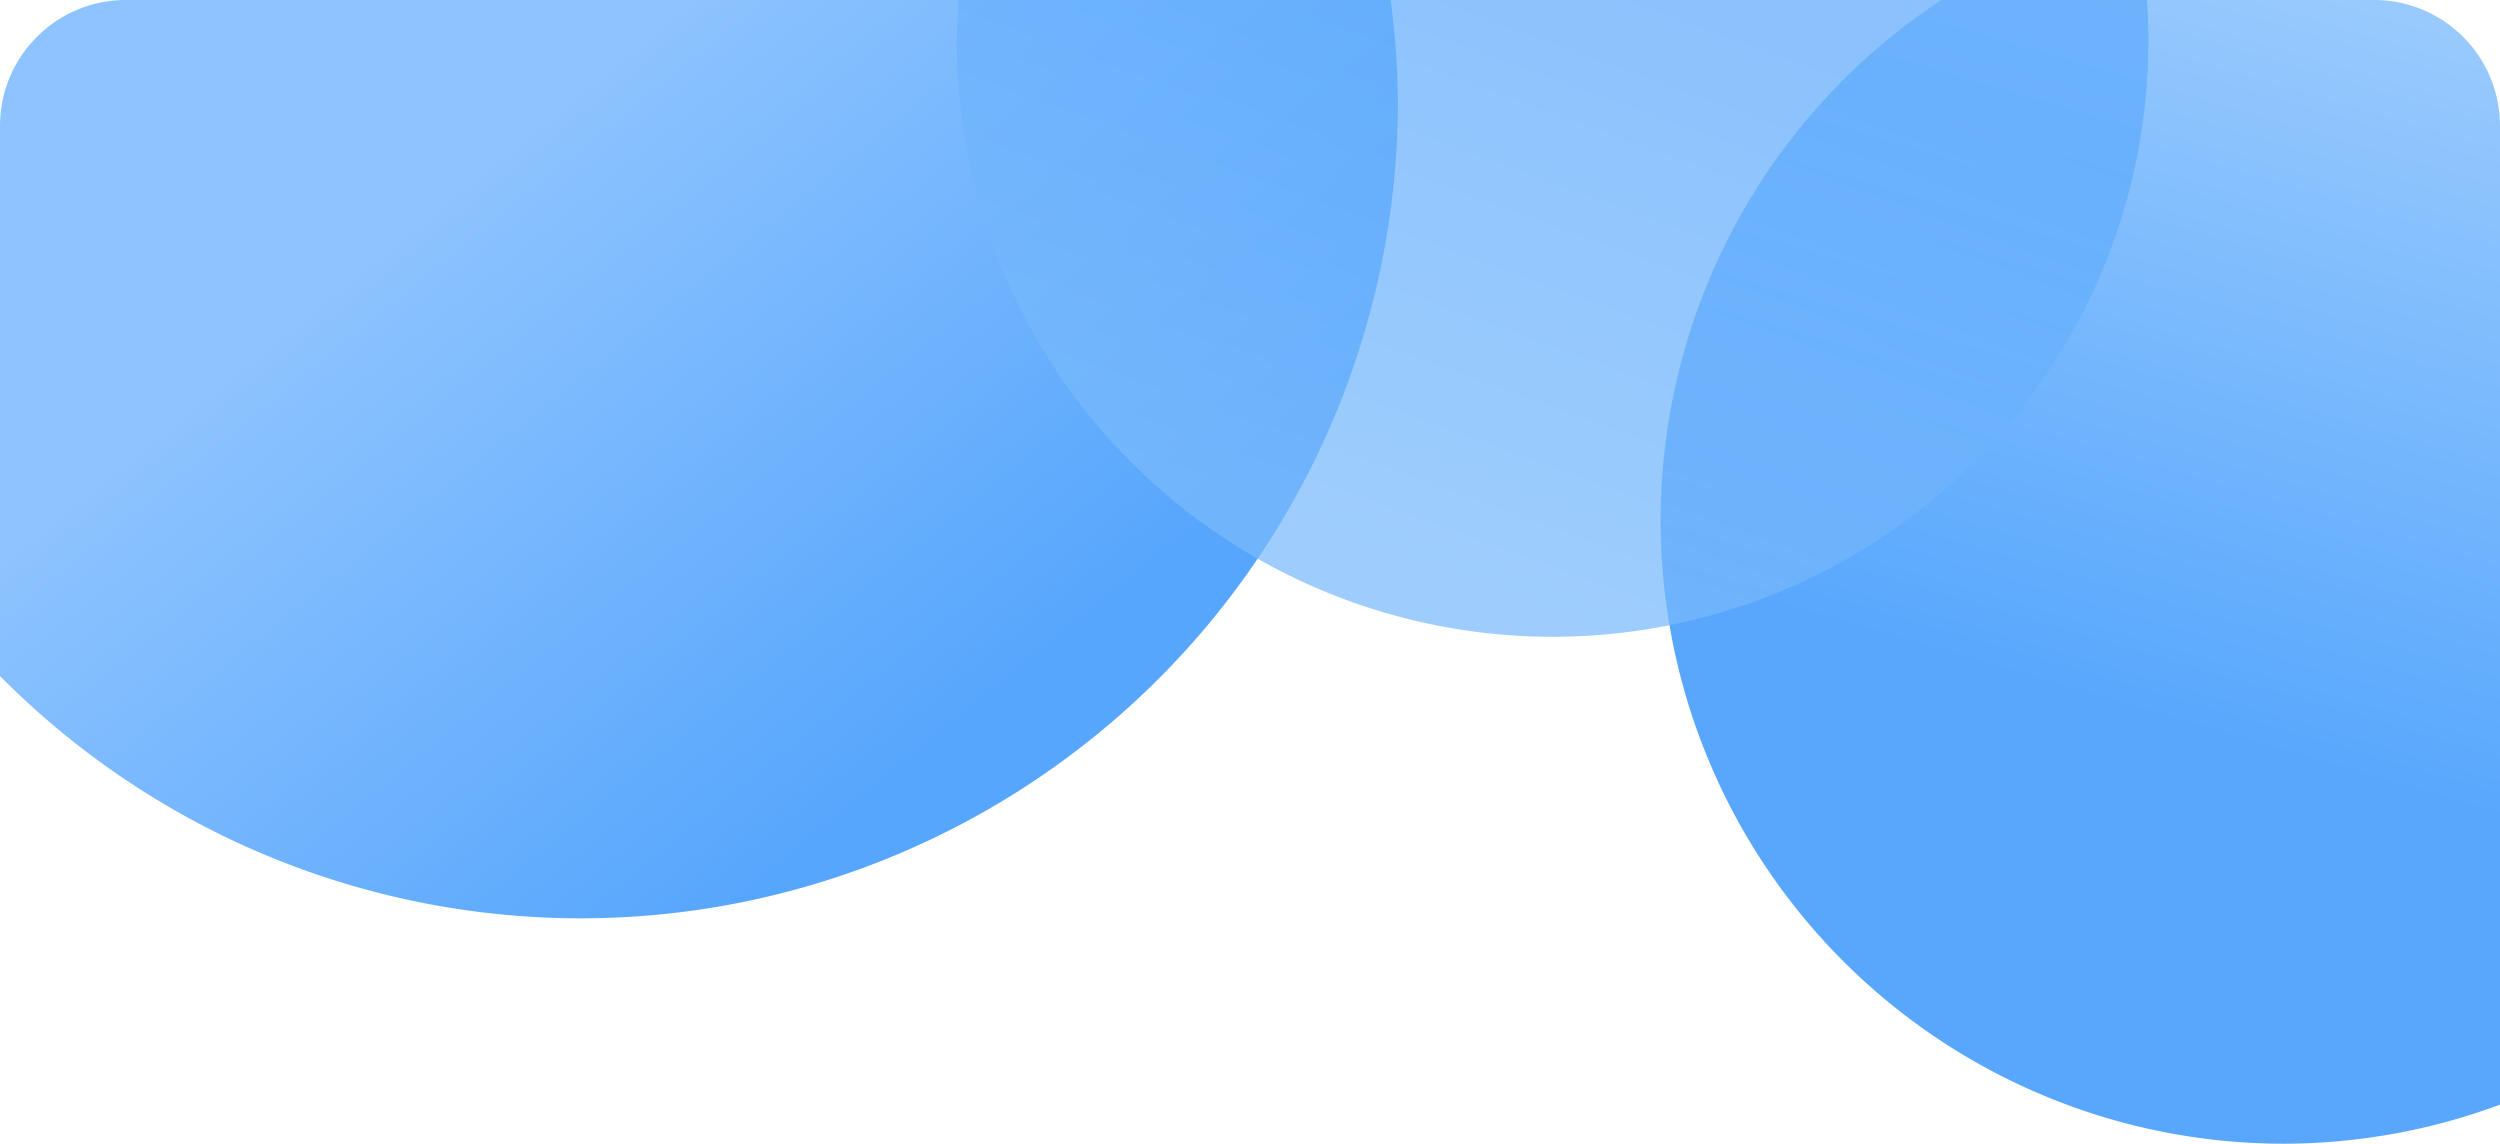 <?xml version="1.0" encoding="UTF-8" standalone="no"?>
<!-- Created with Inkscape (http://www.inkscape.org/) -->

<svg
   xmlns:dc="http://purl.org/dc/elements/1.1/"
   xmlns:cc="http://creativecommons.org/ns#"
   xmlns:rdf="http://www.w3.org/1999/02/22-rdf-syntax-ns#"
   xmlns:svg="http://www.w3.org/2000/svg"
   xmlns="http://www.w3.org/2000/svg"
   xmlns:xlink="http://www.w3.org/1999/xlink"
   xmlns:sodipodi="http://sodipodi.sourceforge.net/DTD/sodipodi-0.dtd"
   xmlns:inkscape="http://www.inkscape.org/namespaces/inkscape"
   width="106.362mm"
   height="48.661mm"
   viewBox="0 0 106.362 48.661"
   version="1.1"
   id="svg8"
   sodipodi:docname="login-form.svg"
   inkscape:version="0.92.3 (unknown)">
  <defs
     id="defs2">
    <linearGradient
       inkscape:collect="always"
       xlink:href="#linearGradient849"
       id="linearGradient851"
       x1="284.579"
       y1="569.433"
       x2="321.387"
       y2="443.876"
       gradientUnits="userSpaceOnUse"
       gradientTransform="matrix(0.265,0,0,0.265,94.939,9.188)" />
    <linearGradient
       inkscape:collect="always"
       id="linearGradient849">
      <stop
         style="stop-color:#58a7fd;stop-opacity:1"
         offset="0"
         id="stop845" />
      <stop
         style="stop-color:#9ecdfd;stop-opacity:1"
         offset="1"
         id="stop847" />
    </linearGradient>
    <linearGradient
       inkscape:collect="always"
       xlink:href="#linearGradient841"
       id="linearGradient843"
       x1="90.786"
       y1="587.365"
       x2="16.734"
       y2="496.313"
       gradientUnits="userSpaceOnUse"
       gradientTransform="matrix(0.265,0,0,0.265,94.939,9.188)" />
    <linearGradient
       inkscape:collect="always"
       id="linearGradient841">
      <stop
         style="stop-color:#57a6fd;stop-opacity:1;"
         offset="0"
         id="stop837" />
      <stop
         style="stop-color:#8dc3fe;stop-opacity:1"
         offset="1"
         id="stop839" />
    </linearGradient>
    <linearGradient
       inkscape:collect="always"
       xlink:href="#linearGradient857"
       id="linearGradient859"
       x1="201.294"
       y1="555.155"
       x2="235.192"
       y2="461.935"
       gradientUnits="userSpaceOnUse"
       gradientTransform="matrix(0.265,0,0,0.265,94.939,9.188)" />
    <linearGradient
       inkscape:collect="always"
       id="linearGradient857">
      <stop
         style="stop-color:#79bafc;stop-opacity:1;"
         offset="0"
         id="stop853" />
      <stop
         style="stop-color:#5fabfd;stop-opacity:1"
         offset="1"
         id="stop855" />
    </linearGradient>
  </defs>
  <sodipodi:namedview
     id="base"
     pagecolor="#ffffff"
     bordercolor="#666666"
     borderopacity="1.0"
     inkscape:pageopacity="0.0"
     inkscape:pageshadow="2"
     inkscape:zoom="1.0761588"
     inkscape:cx="125.66097"
     inkscape:cy="-45.31582"
     inkscape:document-units="mm"
     inkscape:current-layer="layer1"
     showgrid="false"
     inkscape:window-width="1299"
     inkscape:window-height="713"
     inkscape:window-x="67"
     inkscape:window-y="27"
     inkscape:window-maximized="1" />
  <g
     inkscape:label="Layer 1"
     inkscape:groupmode="layer"
     id="layer1"
     transform="translate(-57.944,-191.027)">
    <g
       transform="translate(-24.635,60.522)"
       id="g1081">
      <path
         inkscape:connector-curvature="0"
         id="circle855"
         d="m 165.176,130.504 a 26.52,26.52 0 0 0 -11.946,22.14 26.52,26.52 0 0 0 26.52,26.52 26.52,26.52 0 0 0 9.191,-1.663 v -41.628 c 0,-2.974 -2.395,-5.369 -5.369,-5.369 z"
         style="opacity:1;fill:url(#linearGradient851);fill-opacity:1;fill-rule:nonzero;stroke:none;stroke-width:0.415;stroke-linecap:square;stroke-linejoin:round;stroke-miterlimit:4;stroke-dasharray:none;stroke-dashoffset:0;stroke-opacity:1;paint-order:stroke fill markers" />
      <path
         inkscape:connector-curvature="0"
         id="path853"
         d="m 87.948,130.504 c -2.974,0 -5.369,2.395 -5.369,5.369 v 23.392 a 34.78,34.78 0 0 0 24.694,10.31 34.78,34.78 0 0 0 34.78,-34.78 34.78,34.78 0 0 0 -0.309,-4.291 z"
         style="opacity:1;fill:url(#linearGradient843);fill-opacity:1;fill-rule:nonzero;stroke:none;stroke-width:0.545;stroke-linecap:square;stroke-linejoin:round;stroke-miterlimit:4;stroke-dasharray:none;stroke-dashoffset:0;stroke-opacity:1;paint-order:stroke fill markers" />
      <path
         inkscape:connector-curvature="0"
         id="circle857"
         d="m 123.369,130.504 a 25.35,25.35 0 0 0 -0.087,1.743 25.35,25.35 0 0 0 25.349,25.35 25.35,25.35 0 0 0 25.35,-25.35 25.35,25.35 0 0 0 -0.062,-1.743 z"
         style="opacity:0.725;fill:url(#linearGradient859);fill-opacity:1;fill-rule:nonzero;stroke:none;stroke-width:0.397;stroke-linecap:square;stroke-linejoin:round;stroke-miterlimit:4;stroke-dasharray:none;stroke-dashoffset:0;stroke-opacity:1;paint-order:stroke fill markers" />
    </g>
  </g>
</svg>
